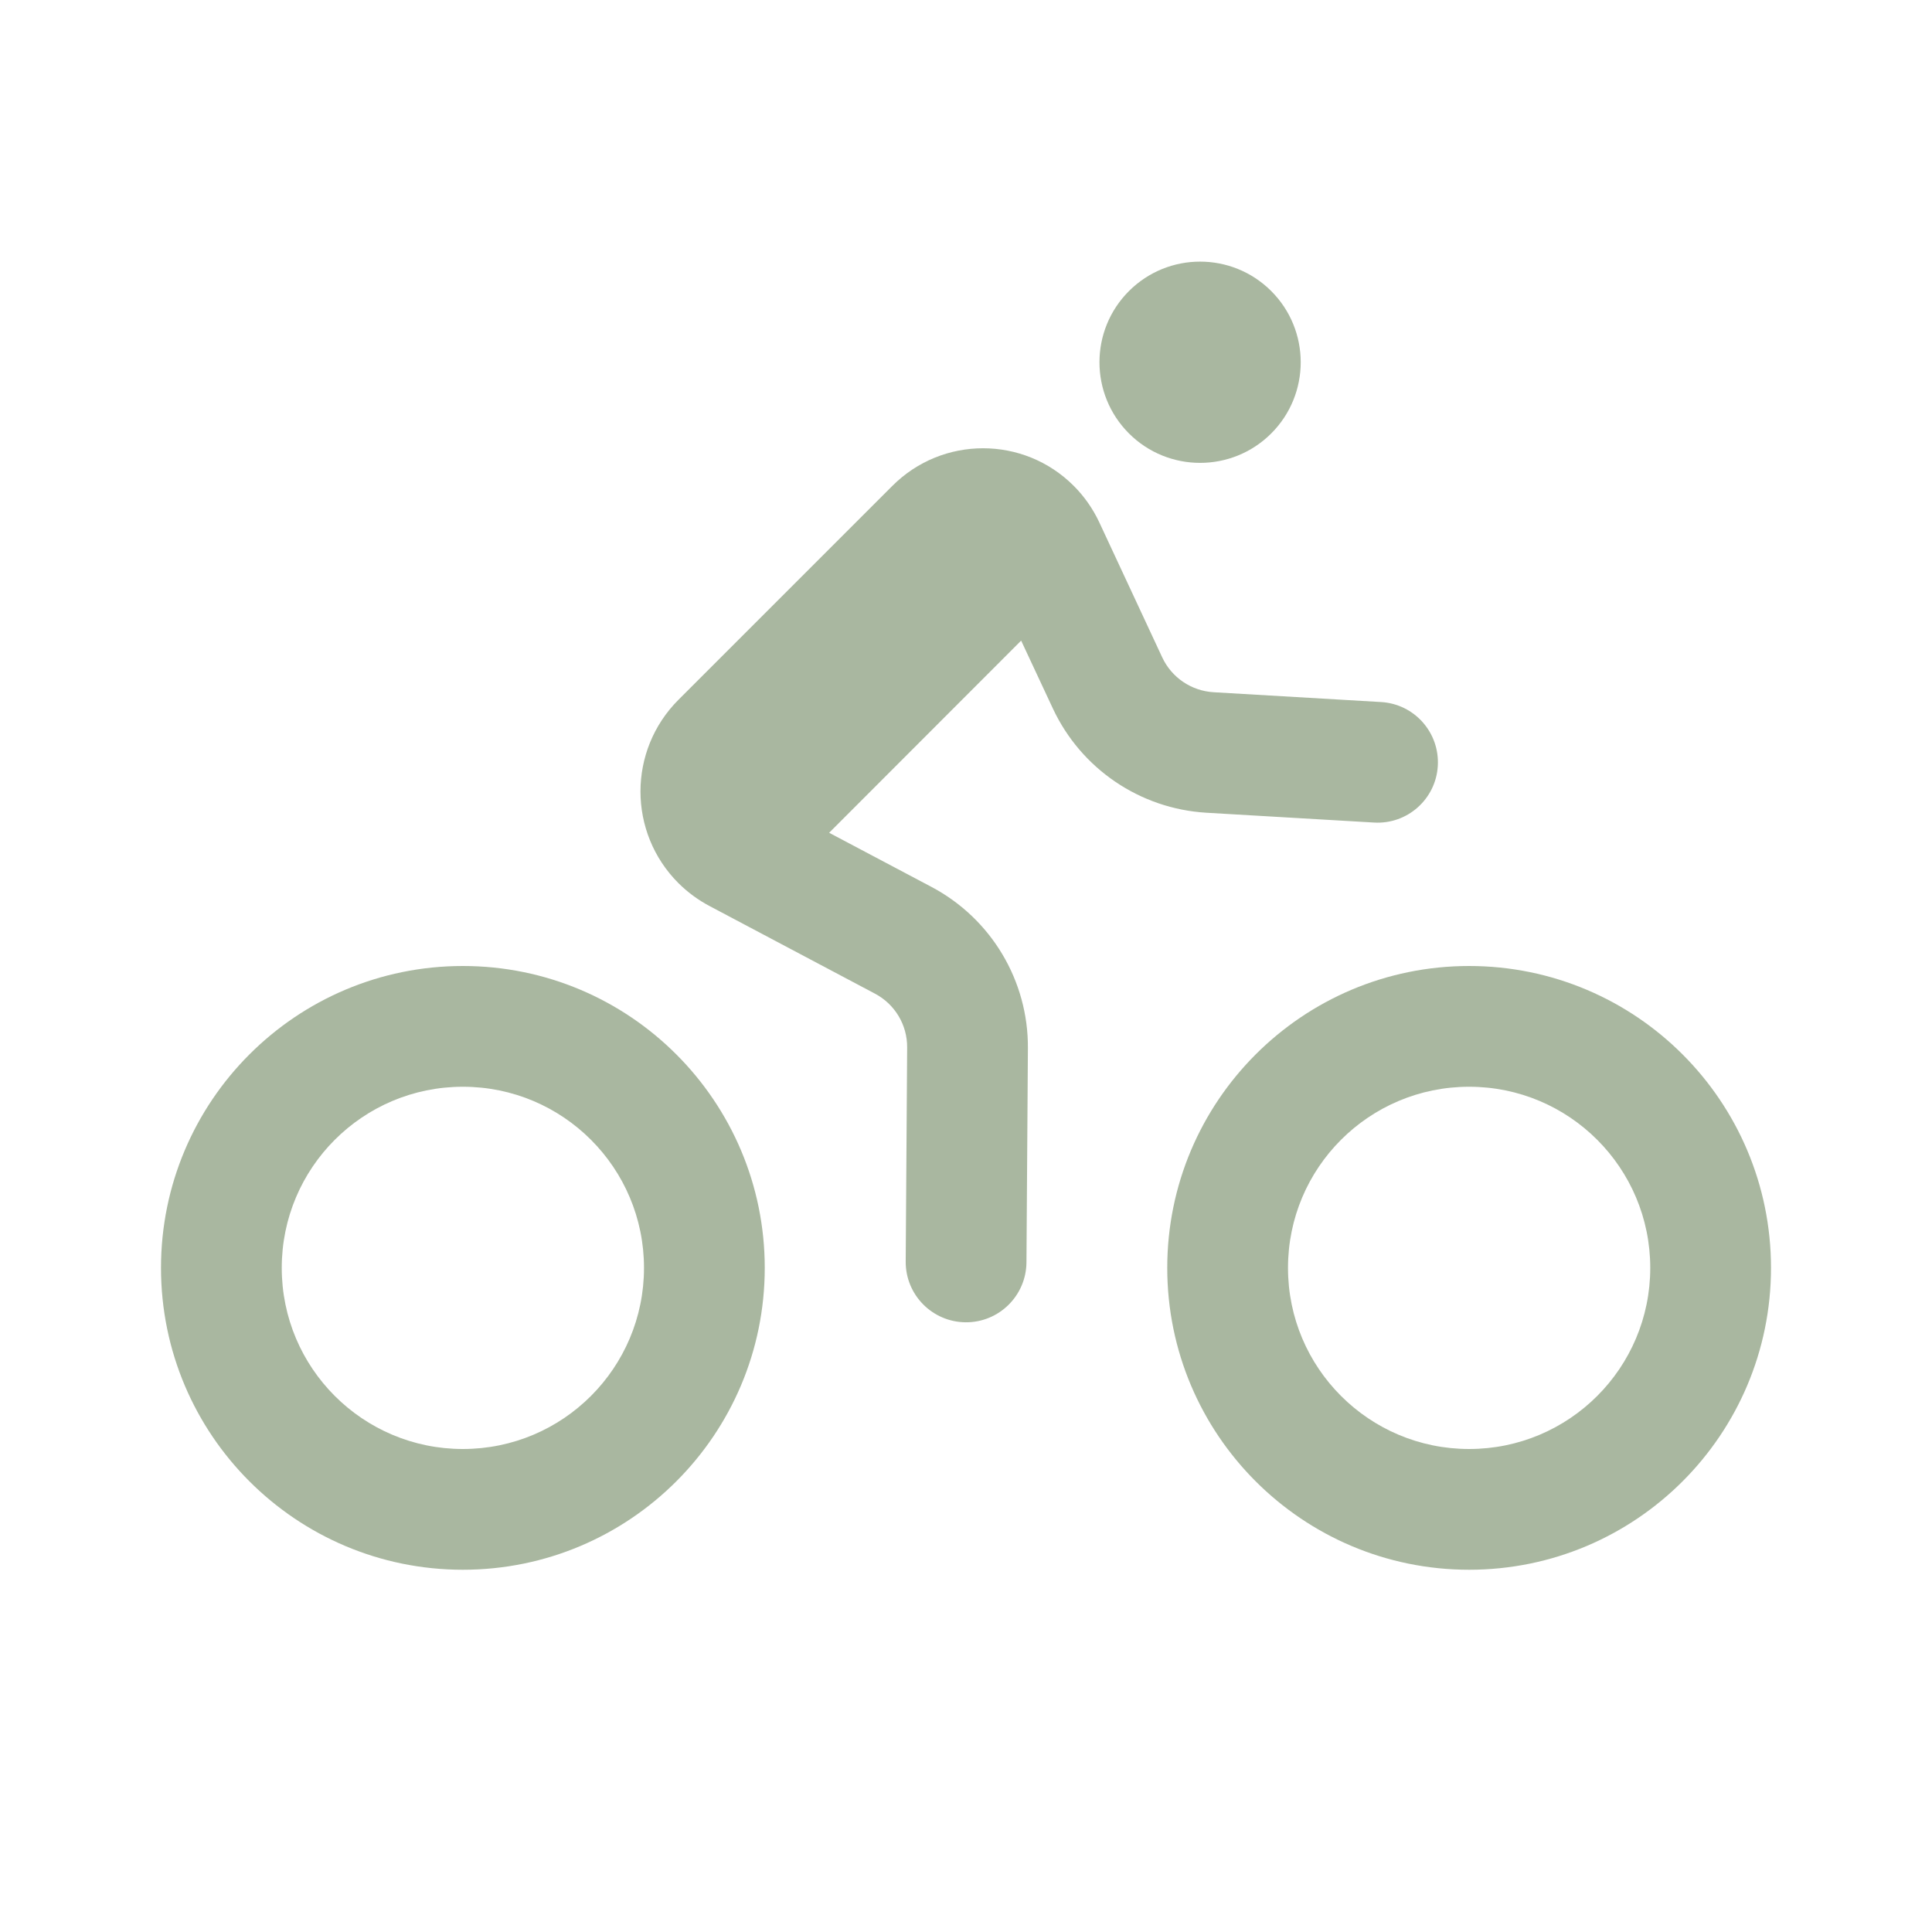 <svg width="32" height="32" viewBox="0 0 24 24" fill="none" xmlns="http://www.w3.org/2000/svg">
  <path d="M15.792 3.616C15.304 3.128 14.512 3.128 14.024 3.616C13.536 4.104 13.536 4.896 14.024 5.384C14.512 5.872 15.304 5.872 15.792 5.384C16.28 4.896 16.28 4.104 15.792 3.616Z" fill="#A9B7A0" />
  <path d="M17.068 10.218C17.482 10.243 17.837 9.927 17.861 9.514C17.885 9.1 17.57 8.745 17.156 8.721L15.074 8.599C14.799 8.582 14.555 8.417 14.438 8.167L13.655 6.487C13.576 6.319 13.469 6.166 13.338 6.035C12.716 5.413 11.708 5.413 11.086 6.035L8.428 8.693C7.799 9.322 7.799 10.342 8.428 10.971C8.542 11.084 8.672 11.18 8.814 11.255L10.87 12.344C11.117 12.475 11.271 12.732 11.269 13.012L11.251 15.671C11.248 16.085 11.582 16.423 11.996 16.426C12.41 16.429 12.748 16.095 12.751 15.681L12.769 13.022C12.775 12.183 12.313 11.411 11.572 11.018L10.3 10.345L12.685 7.958L13.079 8.801C13.429 9.55 14.161 10.047 14.986 10.096L17.068 10.218Z" fill="#A9B7A0" />
  <path d="M2 15.75C2 13.679 3.679 12 5.75 12C7.821 12 9.5 13.679 9.5 15.75C9.5 17.821 7.821 19.5 5.75 19.5C3.679 19.5 2 17.821 2 15.75ZM5.75 13.5C4.507 13.5 3.5 14.507 3.5 15.75C3.5 16.993 4.507 18 5.75 18C6.993 18 8 16.993 8 15.75C8 14.507 6.993 13.5 5.75 13.5Z" fill="#A9B7A0" fillRule="evenodd" clipRule="evenodd" />
  <path d="M18.25 12C16.179 12 14.5 13.679 14.5 15.75C14.5 17.821 16.179 19.5 18.25 19.5C20.321 19.5 22 17.821 22 15.75C22 13.679 20.321 12 18.25 12ZM16 15.75C16 14.507 17.007 13.5 18.25 13.5C19.493 13.5 20.5 14.507 20.5 15.75C20.5 16.993 19.493 18 18.25 18C17.007 18 16 16.993 16 15.75Z" fill="#A9B7A0" fillRule="evenodd" clipRule="evenodd" />
</svg> 